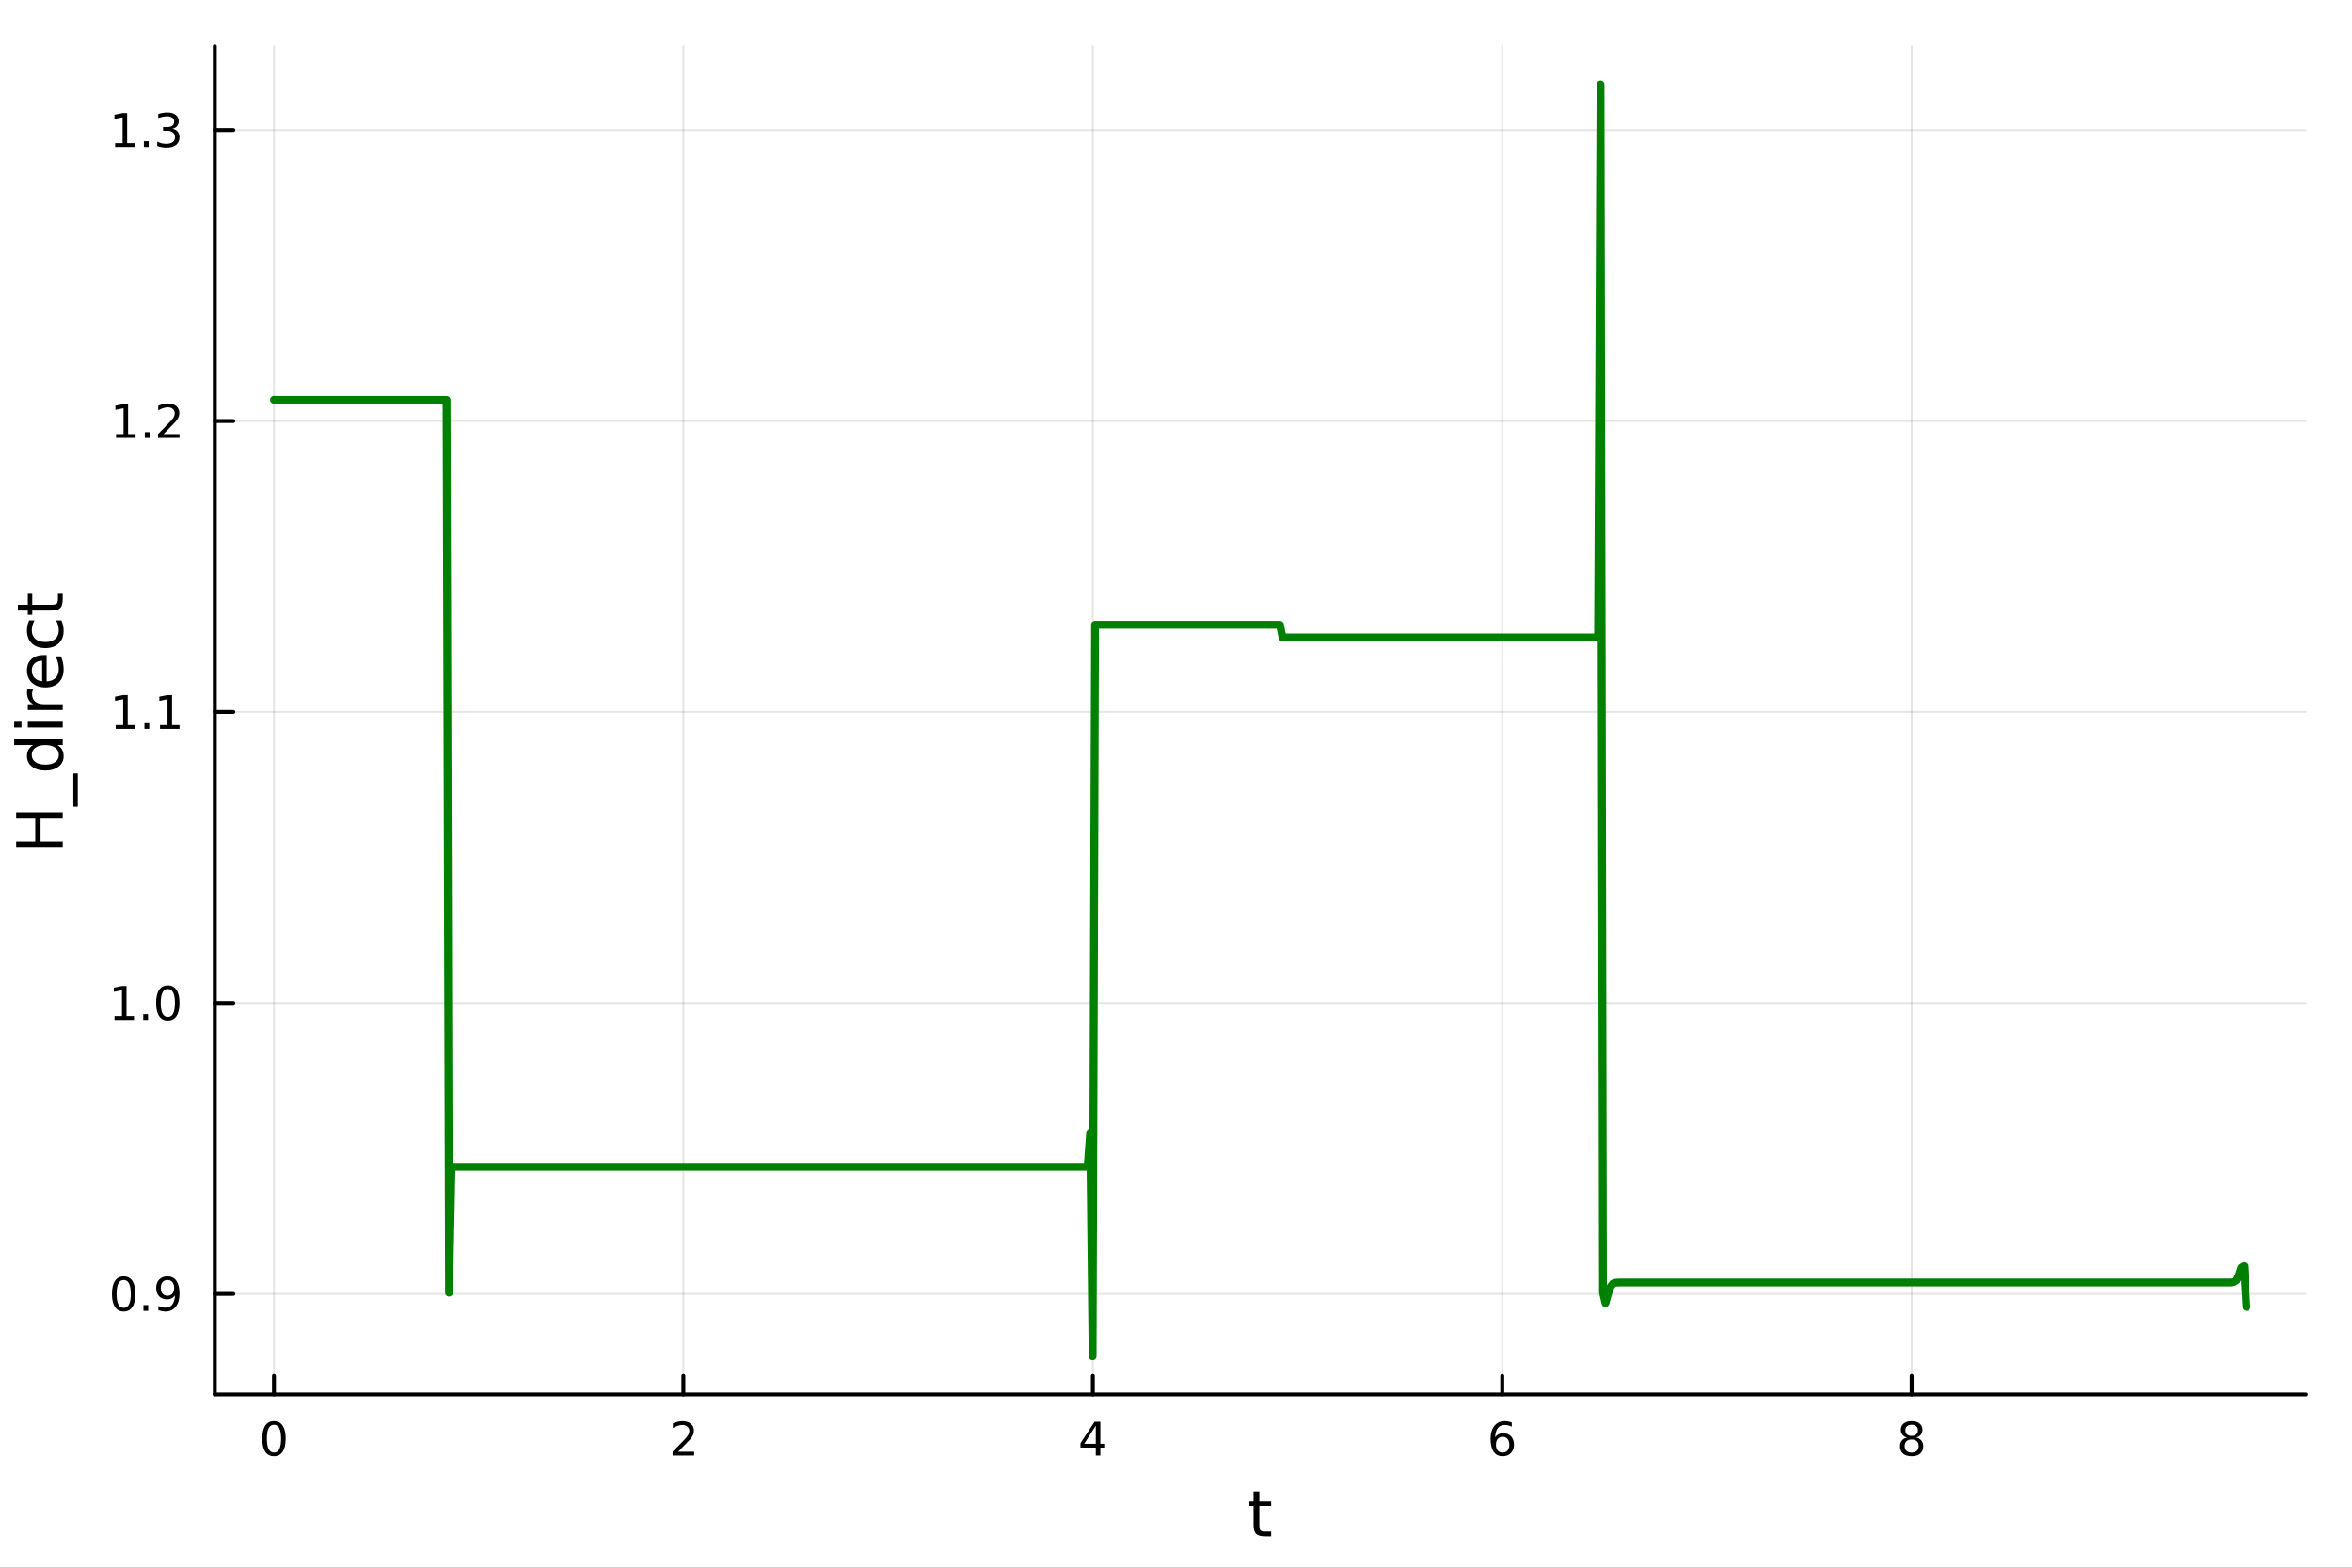 <?xml version="1.0" encoding="utf-8"?>
<svg xmlns="http://www.w3.org/2000/svg" xmlns:xlink="http://www.w3.org/1999/xlink" width="600" height="400" viewBox="0 0 2400 1600">
<rect x="0" y="0" width="2400" height="1600" fill="#333333" stroke="none"/>
<defs>
  <clipPath id="clip380">
    <rect x="0" y="0" width="2400" height="1600"/>
  </clipPath>
</defs>
<path clip-path="url(#clip380)" d="M0 1600 L2400 1600 L2400 0 L0 0  Z" fill="#ffffff" fill-rule="evenodd" fill-opacity="1"/>
<defs>
  <clipPath id="clip381">
    <rect x="480" y="0" width="1681" height="1600"/>
  </clipPath>
</defs>
<path clip-path="url(#clip380)" d="M219.195 1423.18 L2352.76 1423.18 L2352.76 47.244 L219.195 47.244  Z" fill="#ffffff" fill-rule="evenodd" fill-opacity="1"/>
<defs>
  <clipPath id="clip382">
    <rect x="219" y="47" width="2135" height="1377"/>
  </clipPath>
</defs>
<polyline clip-path="url(#clip382)" style="stroke:#000000; stroke-linecap:round; stroke-linejoin:round; stroke-width:2; stroke-opacity:0.1; fill:none" points="279.579,1423.18 279.579,47.244 "/>
<polyline clip-path="url(#clip382)" style="stroke:#000000; stroke-linecap:round; stroke-linejoin:round; stroke-width:2; stroke-opacity:0.1; fill:none" points="697.352,1423.18 697.352,47.244 "/>
<polyline clip-path="url(#clip382)" style="stroke:#000000; stroke-linecap:round; stroke-linejoin:round; stroke-width:2; stroke-opacity:0.1; fill:none" points="1115.13,1423.18 1115.13,47.244 "/>
<polyline clip-path="url(#clip382)" style="stroke:#000000; stroke-linecap:round; stroke-linejoin:round; stroke-width:2; stroke-opacity:0.1; fill:none" points="1532.9,1423.18 1532.9,47.244 "/>
<polyline clip-path="url(#clip382)" style="stroke:#000000; stroke-linecap:round; stroke-linejoin:round; stroke-width:2; stroke-opacity:0.1; fill:none" points="1950.67,1423.18 1950.67,47.244 "/>
<polyline clip-path="url(#clip380)" style="stroke:#000000; stroke-linecap:round; stroke-linejoin:round; stroke-width:4; stroke-opacity:1; fill:none" points="219.195,1423.18 2352.76,1423.18 "/>
<polyline clip-path="url(#clip380)" style="stroke:#000000; stroke-linecap:round; stroke-linejoin:round; stroke-width:4; stroke-opacity:1; fill:none" points="279.579,1423.18 279.579,1404.28 "/>
<polyline clip-path="url(#clip380)" style="stroke:#000000; stroke-linecap:round; stroke-linejoin:round; stroke-width:4; stroke-opacity:1; fill:none" points="697.352,1423.18 697.352,1404.28 "/>
<polyline clip-path="url(#clip380)" style="stroke:#000000; stroke-linecap:round; stroke-linejoin:round; stroke-width:4; stroke-opacity:1; fill:none" points="1115.13,1423.18 1115.13,1404.28 "/>
<polyline clip-path="url(#clip380)" style="stroke:#000000; stroke-linecap:round; stroke-linejoin:round; stroke-width:4; stroke-opacity:1; fill:none" points="1532.9,1423.18 1532.9,1404.28 "/>
<polyline clip-path="url(#clip380)" style="stroke:#000000; stroke-linecap:round; stroke-linejoin:round; stroke-width:4; stroke-opacity:1; fill:none" points="1950.67,1423.18 1950.67,1404.28 "/>
<path clip-path="url(#clip380)" d="M279.579 1454.1 Q275.968 1454.1 274.139 1457.66 Q272.333 1461.2 272.333 1468.33 Q272.333 1475.44 274.139 1479.01 Q275.968 1482.55 279.579 1482.55 Q283.213 1482.55 285.019 1479.01 Q286.847 1475.44 286.847 1468.33 Q286.847 1461.2 285.019 1457.66 Q283.213 1454.1 279.579 1454.1 M279.579 1450.39 Q285.389 1450.39 288.444 1455 Q291.523 1459.58 291.523 1468.33 Q291.523 1477.06 288.444 1481.67 Q285.389 1486.25 279.579 1486.25 Q273.769 1486.25 270.69 1481.67 Q267.634 1477.06 267.634 1468.33 Q267.634 1459.58 270.69 1455 Q273.769 1450.39 279.579 1450.39 Z" fill="#000000" fill-rule="evenodd" fill-opacity="1" /><path clip-path="url(#clip380)" d="M692.005 1481.64 L708.324 1481.64 L708.324 1485.58 L686.38 1485.58 L686.38 1481.64 Q689.042 1478.89 693.625 1474.26 Q698.232 1469.61 699.412 1468.27 Q701.658 1465.74 702.537 1464.01 Q703.44 1462.25 703.44 1460.56 Q703.44 1457.8 701.496 1456.07 Q699.574 1454.33 696.473 1454.33 Q694.273 1454.33 691.82 1455.09 Q689.389 1455.86 686.612 1457.41 L686.612 1452.69 Q689.436 1451.55 691.889 1450.97 Q694.343 1450.39 696.38 1450.39 Q701.75 1450.39 704.945 1453.08 Q708.139 1455.77 708.139 1460.26 Q708.139 1462.39 707.329 1464.31 Q706.542 1466.2 704.435 1468.8 Q703.857 1469.47 700.755 1472.69 Q697.653 1475.88 692.005 1481.64 Z" fill="#000000" fill-rule="evenodd" fill-opacity="1" /><path clip-path="url(#clip380)" d="M1118.13 1455.09 L1106.33 1473.54 L1118.13 1473.54 L1118.13 1455.09 M1116.91 1451.02 L1122.79 1451.02 L1122.79 1473.54 L1127.72 1473.54 L1127.72 1477.43 L1122.79 1477.43 L1122.79 1485.58 L1118.13 1485.58 L1118.13 1477.43 L1102.53 1477.43 L1102.53 1472.92 L1116.91 1451.02 Z" fill="#000000" fill-rule="evenodd" fill-opacity="1" /><path clip-path="url(#clip380)" d="M1533.3 1466.44 Q1530.16 1466.44 1528.3 1468.59 Q1526.48 1470.74 1526.48 1474.49 Q1526.48 1478.22 1528.3 1480.39 Q1530.16 1482.55 1533.3 1482.55 Q1536.45 1482.55 1538.28 1480.39 Q1540.13 1478.22 1540.13 1474.49 Q1540.13 1470.74 1538.28 1468.59 Q1536.45 1466.44 1533.3 1466.44 M1542.59 1451.78 L1542.59 1456.04 Q1540.83 1455.21 1539.02 1454.77 Q1537.24 1454.33 1535.48 1454.33 Q1530.85 1454.33 1528.4 1457.45 Q1525.97 1460.58 1525.62 1466.9 Q1526.98 1464.89 1529.04 1463.82 Q1531.11 1462.73 1533.58 1462.73 Q1538.79 1462.73 1541.8 1465.9 Q1544.83 1469.05 1544.83 1474.49 Q1544.83 1479.82 1541.68 1483.03 Q1538.54 1486.25 1533.3 1486.25 Q1527.31 1486.25 1524.14 1481.67 Q1520.97 1477.06 1520.97 1468.33 Q1520.97 1460.14 1524.86 1455.28 Q1528.74 1450.39 1535.29 1450.39 Q1537.05 1450.39 1538.84 1450.74 Q1540.64 1451.09 1542.59 1451.78 Z" fill="#000000" fill-rule="evenodd" fill-opacity="1" /><path clip-path="url(#clip380)" d="M1950.67 1469.17 Q1947.34 1469.17 1945.42 1470.95 Q1943.52 1472.73 1943.52 1475.86 Q1943.52 1478.98 1945.42 1480.77 Q1947.34 1482.55 1950.67 1482.55 Q1954.01 1482.55 1955.93 1480.77 Q1957.85 1478.96 1957.85 1475.86 Q1957.85 1472.73 1955.93 1470.95 Q1954.03 1469.17 1950.67 1469.17 M1946 1467.18 Q1942.99 1466.44 1941.3 1464.38 Q1939.63 1462.32 1939.63 1459.35 Q1939.63 1455.21 1942.57 1452.8 Q1945.53 1450.39 1950.67 1450.39 Q1955.83 1450.39 1958.77 1452.8 Q1961.71 1455.21 1961.71 1459.35 Q1961.71 1462.32 1960.02 1464.38 Q1958.36 1466.44 1955.37 1467.18 Q1958.75 1467.96 1960.63 1470.26 Q1962.52 1472.55 1962.52 1475.86 Q1962.52 1480.88 1959.45 1483.57 Q1956.39 1486.25 1950.67 1486.25 Q1944.95 1486.25 1941.88 1483.57 Q1938.82 1480.88 1938.82 1475.86 Q1938.82 1472.55 1940.72 1470.26 Q1942.62 1467.96 1946 1467.18 M1944.28 1459.79 Q1944.28 1462.48 1945.95 1463.98 Q1947.64 1465.49 1950.67 1465.49 Q1953.68 1465.49 1955.37 1463.98 Q1957.08 1462.48 1957.08 1459.79 Q1957.08 1457.11 1955.37 1455.6 Q1953.68 1454.1 1950.67 1454.1 Q1947.64 1454.1 1945.95 1455.6 Q1944.28 1457.11 1944.28 1459.79 Z" fill="#000000" fill-rule="evenodd" fill-opacity="1" /><path clip-path="url(#clip380)" d="M1285.04 1522.27 L1285.04 1532.4 L1297.1 1532.4 L1297.1 1536.95 L1285.04 1536.95 L1285.04 1556.3 Q1285.04 1560.66 1286.21 1561.9 Q1287.42 1563.14 1291.08 1563.14 L1297.1 1563.14 L1297.1 1568.04 L1291.08 1568.04 Q1284.3 1568.04 1281.73 1565.53 Q1279.15 1562.98 1279.15 1556.3 L1279.15 1536.95 L1274.85 1536.95 L1274.85 1532.4 L1279.15 1532.4 L1279.15 1522.27 L1285.04 1522.27 Z" fill="#000000" fill-rule="evenodd" fill-opacity="1" /><polyline clip-path="url(#clip382)" style="stroke:#000000; stroke-linecap:round; stroke-linejoin:round; stroke-width:2; stroke-opacity:0.1; fill:none" points="219.195,1320.57 2352.76,1320.57 "/>
<polyline clip-path="url(#clip382)" style="stroke:#000000; stroke-linecap:round; stroke-linejoin:round; stroke-width:2; stroke-opacity:0.1; fill:none" points="219.195,1023.6 2352.76,1023.6 "/>
<polyline clip-path="url(#clip382)" style="stroke:#000000; stroke-linecap:round; stroke-linejoin:round; stroke-width:2; stroke-opacity:0.1; fill:none" points="219.195,726.63 2352.76,726.63 "/>
<polyline clip-path="url(#clip382)" style="stroke:#000000; stroke-linecap:round; stroke-linejoin:round; stroke-width:2; stroke-opacity:0.1; fill:none" points="219.195,429.659 2352.76,429.659 "/>
<polyline clip-path="url(#clip382)" style="stroke:#000000; stroke-linecap:round; stroke-linejoin:round; stroke-width:2; stroke-opacity:0.1; fill:none" points="219.195,132.688 2352.76,132.688 "/>
<polyline clip-path="url(#clip380)" style="stroke:#000000; stroke-linecap:round; stroke-linejoin:round; stroke-width:4; stroke-opacity:1; fill:none" points="219.195,1423.18 219.195,47.244 "/>
<polyline clip-path="url(#clip380)" style="stroke:#000000; stroke-linecap:round; stroke-linejoin:round; stroke-width:4; stroke-opacity:1; fill:none" points="219.195,1320.57 238.093,1320.57 "/>
<polyline clip-path="url(#clip380)" style="stroke:#000000; stroke-linecap:round; stroke-linejoin:round; stroke-width:4; stroke-opacity:1; fill:none" points="219.195,1023.6 238.093,1023.6 "/>
<polyline clip-path="url(#clip380)" style="stroke:#000000; stroke-linecap:round; stroke-linejoin:round; stroke-width:4; stroke-opacity:1; fill:none" points="219.195,726.63 238.093,726.63 "/>
<polyline clip-path="url(#clip380)" style="stroke:#000000; stroke-linecap:round; stroke-linejoin:round; stroke-width:4; stroke-opacity:1; fill:none" points="219.195,429.659 238.093,429.659 "/>
<polyline clip-path="url(#clip380)" style="stroke:#000000; stroke-linecap:round; stroke-linejoin:round; stroke-width:4; stroke-opacity:1; fill:none" points="219.195,132.688 238.093,132.688 "/>
<path clip-path="url(#clip380)" d="M126.205 1306.37 Q122.593 1306.37 120.765 1309.94 Q118.959 1313.48 118.959 1320.61 Q118.959 1327.71 120.765 1331.28 Q122.593 1334.82 126.205 1334.82 Q129.839 1334.82 131.644 1331.28 Q133.473 1327.71 133.473 1320.61 Q133.473 1313.48 131.644 1309.94 Q129.839 1306.37 126.205 1306.37 M126.205 1302.67 Q132.015 1302.67 135.07 1307.27 Q138.149 1311.86 138.149 1320.61 Q138.149 1329.33 135.07 1333.94 Q132.015 1338.52 126.205 1338.52 Q120.394 1338.52 117.316 1333.94 Q114.26 1329.33 114.26 1320.61 Q114.26 1311.86 117.316 1307.27 Q120.394 1302.67 126.205 1302.67 Z" fill="#000000" fill-rule="evenodd" fill-opacity="1" /><path clip-path="url(#clip380)" d="M146.366 1331.97 L151.251 1331.97 L151.251 1337.85 L146.366 1337.85 L146.366 1331.97 Z" fill="#000000" fill-rule="evenodd" fill-opacity="1" /><path clip-path="url(#clip380)" d="M161.575 1337.13 L161.575 1332.88 Q163.334 1333.71 165.14 1334.15 Q166.945 1334.59 168.681 1334.59 Q173.311 1334.59 175.741 1331.49 Q178.195 1328.36 178.542 1322.02 Q177.2 1324.01 175.139 1325.07 Q173.079 1326.14 170.579 1326.14 Q165.394 1326.14 162.362 1323.01 Q159.353 1319.87 159.353 1314.43 Q159.353 1309.1 162.501 1305.88 Q165.649 1302.67 170.88 1302.67 Q176.876 1302.67 180.024 1307.27 Q183.195 1311.86 183.195 1320.61 Q183.195 1328.78 179.306 1333.66 Q175.44 1338.52 168.889 1338.52 Q167.13 1338.52 165.325 1338.18 Q163.519 1337.83 161.575 1337.13 M170.88 1322.48 Q174.028 1322.48 175.857 1320.33 Q177.709 1318.18 177.709 1314.43 Q177.709 1310.7 175.857 1308.55 Q174.028 1306.37 170.88 1306.37 Q167.732 1306.37 165.88 1308.55 Q164.052 1310.7 164.052 1314.43 Q164.052 1318.18 165.88 1320.33 Q167.732 1322.48 170.88 1322.48 Z" fill="#000000" fill-rule="evenodd" fill-opacity="1" /><path clip-path="url(#clip380)" d="M116.83 1036.95 L124.468 1036.95 L124.468 1010.58 L116.158 1012.25 L116.158 1007.99 L124.422 1006.32 L129.098 1006.32 L129.098 1036.95 L136.737 1036.95 L136.737 1040.88 L116.83 1040.88 L116.83 1036.95 Z" fill="#000000" fill-rule="evenodd" fill-opacity="1" /><path clip-path="url(#clip380)" d="M146.181 1035 L151.066 1035 L151.066 1040.88 L146.181 1040.88 L146.181 1035 Z" fill="#000000" fill-rule="evenodd" fill-opacity="1" /><path clip-path="url(#clip380)" d="M171.251 1009.4 Q167.64 1009.4 165.811 1012.96 Q164.005 1016.51 164.005 1023.64 Q164.005 1030.74 165.811 1034.31 Q167.64 1037.85 171.251 1037.85 Q174.885 1037.85 176.69 1034.31 Q178.519 1030.74 178.519 1023.64 Q178.519 1016.51 176.69 1012.96 Q174.885 1009.4 171.251 1009.4 M171.251 1005.7 Q177.061 1005.7 180.116 1010.3 Q183.195 1014.89 183.195 1023.64 Q183.195 1032.36 180.116 1036.97 Q177.061 1041.55 171.251 1041.55 Q165.44 1041.55 162.362 1036.97 Q159.306 1032.36 159.306 1023.64 Q159.306 1014.89 162.362 1010.3 Q165.44 1005.7 171.251 1005.7 Z" fill="#000000" fill-rule="evenodd" fill-opacity="1" /><path clip-path="url(#clip380)" d="M118.056 739.975 L125.695 739.975 L125.695 713.609 L117.385 715.276 L117.385 711.017 L125.649 709.35 L130.325 709.35 L130.325 739.975 L137.964 739.975 L137.964 743.91 L118.056 743.91 L118.056 739.975 Z" fill="#000000" fill-rule="evenodd" fill-opacity="1" /><path clip-path="url(#clip380)" d="M147.408 738.031 L152.292 738.031 L152.292 743.91 L147.408 743.91 L147.408 738.031 Z" fill="#000000" fill-rule="evenodd" fill-opacity="1" /><path clip-path="url(#clip380)" d="M163.288 739.975 L170.927 739.975 L170.927 713.609 L162.616 715.276 L162.616 711.017 L170.88 709.35 L175.556 709.35 L175.556 739.975 L183.195 739.975 L183.195 743.91 L163.288 743.91 L163.288 739.975 Z" fill="#000000" fill-rule="evenodd" fill-opacity="1" /><path clip-path="url(#clip380)" d="M118.427 443.004 L126.066 443.004 L126.066 416.638 L117.756 418.305 L117.756 414.046 L126.019 412.379 L130.695 412.379 L130.695 443.004 L138.334 443.004 L138.334 446.939 L118.427 446.939 L118.427 443.004 Z" fill="#000000" fill-rule="evenodd" fill-opacity="1" /><path clip-path="url(#clip380)" d="M147.778 441.06 L152.663 441.06 L152.663 446.939 L147.778 446.939 L147.778 441.06 Z" fill="#000000" fill-rule="evenodd" fill-opacity="1" /><path clip-path="url(#clip380)" d="M166.876 443.004 L183.195 443.004 L183.195 446.939 L161.251 446.939 L161.251 443.004 Q163.913 440.249 168.496 435.62 Q173.102 430.967 174.283 429.624 Q176.528 427.101 177.408 425.365 Q178.311 423.606 178.311 421.916 Q178.311 419.162 176.366 417.425 Q174.445 415.689 171.343 415.689 Q169.144 415.689 166.69 416.453 Q164.26 417.217 161.482 418.768 L161.482 414.046 Q164.306 412.912 166.76 412.333 Q169.214 411.754 171.251 411.754 Q176.621 411.754 179.815 414.439 Q183.01 417.125 183.01 421.615 Q183.01 423.745 182.2 425.666 Q181.413 427.564 179.306 430.157 Q178.727 430.828 175.626 434.046 Q172.524 437.24 166.876 443.004 Z" fill="#000000" fill-rule="evenodd" fill-opacity="1" /><path clip-path="url(#clip380)" d="M117.478 146.033 L125.117 146.033 L125.117 119.667 L116.806 121.334 L116.806 117.075 L125.07 115.408 L129.746 115.408 L129.746 146.033 L137.385 146.033 L137.385 149.968 L117.478 149.968 L117.478 146.033 Z" fill="#000000" fill-rule="evenodd" fill-opacity="1" /><path clip-path="url(#clip380)" d="M146.829 144.089 L151.714 144.089 L151.714 149.968 L146.829 149.968 L146.829 144.089 Z" fill="#000000" fill-rule="evenodd" fill-opacity="1" /><path clip-path="url(#clip380)" d="M176.065 131.334 Q179.422 132.052 181.297 134.32 Q183.195 136.589 183.195 139.922 Q183.195 145.038 179.676 147.839 Q176.158 150.639 169.677 150.639 Q167.501 150.639 165.186 150.2 Q162.894 149.783 160.44 148.927 L160.44 144.413 Q162.385 145.547 164.7 146.126 Q167.015 146.704 169.538 146.704 Q173.936 146.704 176.227 144.968 Q178.542 143.232 178.542 139.922 Q178.542 136.866 176.389 135.153 Q174.26 133.417 170.44 133.417 L166.413 133.417 L166.413 129.575 L170.626 129.575 Q174.075 129.575 175.903 128.209 Q177.732 126.82 177.732 124.228 Q177.732 121.566 175.834 120.154 Q173.959 118.718 170.44 118.718 Q168.519 118.718 166.32 119.135 Q164.121 119.552 161.482 120.431 L161.482 116.265 Q164.144 115.524 166.459 115.154 Q168.797 114.783 170.857 114.783 Q176.181 114.783 179.283 117.214 Q182.385 119.621 182.385 123.741 Q182.385 126.612 180.741 128.603 Q179.098 130.57 176.065 131.334 Z" fill="#000000" fill-rule="evenodd" fill-opacity="1" /><path clip-path="url(#clip380)" d="M16.484 865.216 L16.484 858.786 L35.963 858.786 L35.963 835.424 L16.484 835.424 L16.484 828.995 L64.004 828.995 L64.004 835.424 L41.374 835.424 L41.374 858.786 L64.004 858.786 L64.004 865.216 L16.484 865.216 Z" fill="#000000" fill-rule="evenodd" fill-opacity="1" /><path clip-path="url(#clip380)" d="M74.826 789.368 L79.377 789.368 L79.377 823.234 L74.826 823.234 L74.826 789.368 Z" fill="#000000" fill-rule="evenodd" fill-opacity="1" /><path clip-path="url(#clip380)" d="M33.767 760.404 L14.479 760.404 L14.479 754.548 L64.004 754.548 L64.004 760.404 L58.657 760.404 Q61.84 762.25 63.399 765.083 Q64.927 767.884 64.927 771.831 Q64.927 778.292 59.771 782.366 Q54.615 786.408 46.212 786.408 Q37.809 786.408 32.653 782.366 Q27.497 778.292 27.497 771.831 Q27.497 767.884 29.056 765.083 Q30.584 762.25 33.767 760.404 M46.212 780.361 Q52.673 780.361 56.365 777.719 Q60.026 775.045 60.026 770.398 Q60.026 765.751 56.365 763.078 Q52.673 760.404 46.212 760.404 Q39.751 760.404 36.09 763.078 Q32.398 765.751 32.398 770.398 Q32.398 775.045 36.09 777.719 Q39.751 780.361 46.212 780.361 Z" fill="#000000" fill-rule="evenodd" fill-opacity="1" /><path clip-path="url(#clip380)" d="M28.356 742.485 L28.356 736.628 L64.004 736.628 L64.004 742.485 L28.356 742.485 M14.479 742.485 L14.479 736.628 L21.895 736.628 L21.895 742.485 L14.479 742.485 Z" fill="#000000" fill-rule="evenodd" fill-opacity="1" /><path clip-path="url(#clip380)" d="M33.831 703.718 Q33.258 704.704 33.003 705.882 Q32.717 707.028 32.717 708.428 Q32.717 713.394 35.963 716.067 Q39.178 718.709 45.225 718.709 L64.004 718.709 L64.004 724.597 L28.356 724.597 L28.356 718.709 L33.894 718.709 Q30.648 716.863 29.088 713.903 Q27.497 710.943 27.497 706.71 Q27.497 706.105 27.592 705.373 Q27.656 704.641 27.815 703.749 L33.831 703.718 Z" fill="#000000" fill-rule="evenodd" fill-opacity="1" /><path clip-path="url(#clip380)" d="M44.716 668.515 L47.581 668.515 L47.581 695.442 Q53.628 695.06 56.811 691.814 Q59.962 688.535 59.962 682.711 Q59.962 679.337 59.134 676.186 Q58.307 673.003 56.652 669.884 L62.19 669.884 Q63.527 673.035 64.227 676.345 Q64.927 679.655 64.927 683.061 Q64.927 691.591 59.962 696.588 Q54.997 701.553 46.53 701.553 Q37.777 701.553 32.653 696.843 Q27.497 692.1 27.497 684.079 Q27.497 676.886 32.144 672.717 Q36.759 668.515 44.716 668.515 M42.997 674.372 Q38.191 674.435 35.327 677.077 Q32.462 679.687 32.462 684.016 Q32.462 688.917 35.231 691.877 Q38 694.806 43.029 695.251 L42.997 674.372 Z" fill="#000000" fill-rule="evenodd" fill-opacity="1" /><path clip-path="url(#clip380)" d="M29.725 633.249 L35.199 633.249 Q33.831 635.732 33.162 638.246 Q32.462 640.729 32.462 643.275 Q32.462 648.973 36.09 652.124 Q39.687 655.275 46.212 655.275 Q52.737 655.275 56.365 652.124 Q59.962 648.973 59.962 643.275 Q59.962 640.729 59.294 638.246 Q58.593 635.732 57.225 633.249 L62.636 633.249 Q63.781 635.7 64.354 638.342 Q64.927 640.952 64.927 643.912 Q64.927 651.964 59.866 656.707 Q54.806 661.449 46.212 661.449 Q37.491 661.449 32.494 656.675 Q27.497 651.869 27.497 643.53 Q27.497 640.824 28.07 638.246 Q28.611 635.668 29.725 633.249 Z" fill="#000000" fill-rule="evenodd" fill-opacity="1" /><path clip-path="url(#clip380)" d="M18.235 617.271 L28.356 617.271 L28.356 605.208 L32.908 605.208 L32.908 617.271 L52.259 617.271 Q56.62 617.271 57.861 616.094 Q59.103 614.884 59.103 611.224 L59.103 605.208 L64.004 605.208 L64.004 611.224 Q64.004 618.003 61.49 620.582 Q58.943 623.16 52.259 623.16 L32.908 623.16 L32.908 627.456 L28.356 627.456 L28.356 623.16 L18.235 623.16 L18.235 617.271 Z" fill="#000000" fill-rule="evenodd" fill-opacity="1" /><polyline clip-path="url(#clip382)" style="stroke:#008000; stroke-linecap:round; stroke-linejoin:round; stroke-width:8; stroke-opacity:1; fill:none" points="279.579,407.998 282.095,408.123 284.611,408.123 287.127,408.123 289.643,408.123 292.159,408.123 294.675,408.123 297.191,408.123 299.707,408.123 302.223,408.123 304.739,408.123 307.255,408.123 309.771,408.123 312.287,408.123 314.803,408.123 317.319,408.123 319.835,408.123 322.351,408.123 324.867,408.123 327.383,408.123 329.899,408.123 332.415,408.123 334.931,408.123 337.447,408.123 339.963,408.123 342.479,408.123 344.995,408.123 347.511,408.123 350.027,408.123 352.543,408.123 355.059,408.123 357.575,408.123 360.091,408.123 362.606,408.123 365.122,408.123 367.638,408.123 370.154,408.122 372.67,408.122 375.186,408.122 377.702,408.122 380.218,408.122 382.734,408.122 385.25,408.122 387.766,408.122 390.282,408.122 392.798,408.122 395.314,408.122 397.83,408.122 400.346,408.122 402.862,408.121 405.378,408.121 407.894,408.121 410.41,408.121 412.926,408.121 415.442,408.121 417.958,408.121 420.474,408.12 422.99,408.12 425.506,408.12 428.022,408.12 430.538,408.12 433.054,408.119 435.57,408.119 438.086,408.118 440.602,408.118 443.118,408.117 445.634,408.117 448.15,408.116 450.666,408.115 453.182,408.113 455.698,408.109 458.214,1319.28 460.73,1192.51 463.246,1190.82 465.762,1190.82 468.278,1190.82 470.794,1190.82 473.31,1190.82 475.826,1190.82 478.342,1190.82 480.858,1190.82 483.374,1190.82 485.89,1190.82 488.406,1190.82 490.922,1190.82 493.438,1190.82 495.954,1190.82 498.47,1190.82 500.986,1190.82 503.502,1190.82 506.018,1190.82 508.534,1190.82 511.05,1190.82 513.566,1190.82 516.082,1190.82 518.598,1190.82 521.114,1190.82 523.63,1190.82 526.146,1190.82 528.662,1190.82 531.178,1190.82 533.694,1190.82 536.21,1190.82 538.726,1190.82 541.242,1190.82 543.758,1190.82 546.274,1190.82 548.79,1190.82 551.306,1190.82 553.822,1190.82 556.338,1190.82 558.854,1190.82 561.37,1190.82 563.886,1190.82 566.402,1190.82 568.918,1190.82 571.434,1190.82 573.95,1190.82 576.466,1190.82 578.982,1190.82 581.498,1190.82 584.014,1190.82 586.53,1190.82 589.046,1190.82 591.562,1190.82 594.078,1190.82 596.594,1190.82 599.11,1190.82 601.626,1190.82 604.142,1190.82 606.658,1190.82 609.174,1190.82 611.69,1190.82 614.206,1190.82 616.722,1190.82 619.238,1190.82 621.754,1190.82 624.27,1190.82 626.786,1190.82 629.302,1190.82 631.818,1190.82 634.334,1190.82 636.85,1190.82 639.366,1190.82 641.882,1190.82 644.398,1190.82 646.914,1190.82 649.43,1190.82 651.946,1190.82 654.462,1190.82 656.978,1190.82 659.494,1190.82 662.01,1190.82 664.525,1190.82 667.041,1190.82 669.557,1190.82 672.073,1190.82 674.589,1190.82 677.105,1190.82 679.621,1190.82 682.137,1190.82 684.653,1190.82 687.169,1190.82 689.685,1190.82 692.201,1190.82 694.717,1190.82 697.233,1190.82 699.749,1190.82 702.265,1190.82 704.781,1190.82 707.297,1190.82 709.813,1190.82 712.329,1190.82 714.845,1190.82 717.361,1190.82 719.877,1190.82 722.393,1190.82 724.909,1190.82 727.425,1190.82 729.941,1190.82 732.457,1190.82 734.973,1190.82 737.489,1190.82 740.005,1190.82 742.521,1190.82 745.037,1190.82 747.553,1190.82 750.069,1190.82 752.585,1190.82 755.101,1190.82 757.617,1190.82 760.133,1190.82 762.649,1190.82 765.165,1190.82 767.681,1190.82 770.197,1190.82 772.713,1190.82 775.229,1190.82 777.745,1190.82 780.261,1190.82 782.777,1190.82 785.293,1190.82 787.809,1190.82 790.325,1190.82 792.841,1190.82 795.357,1190.82 797.873,1190.82 800.389,1190.82 802.905,1190.82 805.421,1190.82 807.937,1190.82 810.453,1190.82 812.969,1190.82 815.485,1190.82 818.001,1190.82 820.517,1190.82 823.033,1190.82 825.549,1190.82 828.065,1190.82 830.581,1190.82 833.097,1190.82 835.613,1190.82 838.129,1190.82 840.645,1190.82 843.161,1190.82 845.677,1190.82 848.193,1190.82 850.709,1190.82 853.225,1190.82 855.741,1190.82 858.257,1190.82 860.773,1190.82 863.289,1190.82 865.805,1190.82 868.321,1190.82 870.837,1190.82 873.353,1190.82 875.869,1190.82 878.385,1190.82 880.901,1190.82 883.417,1190.82 885.933,1190.82 888.449,1190.82 890.965,1190.82 893.481,1190.82 895.997,1190.82 898.513,1190.82 901.029,1190.82 903.545,1190.82 906.061,1190.82 908.577,1190.82 911.093,1190.82 913.609,1190.82 916.125,1190.82 918.641,1190.82 921.157,1190.82 923.673,1190.82 926.189,1190.82 928.705,1190.82 931.221,1190.82 933.737,1190.82 936.253,1190.82 938.769,1190.82 941.285,1190.82 943.801,1190.82 946.317,1190.82 948.833,1190.82 951.349,1190.82 953.865,1190.82 956.381,1190.82 958.897,1190.82 961.413,1190.82 963.929,1190.82 966.444,1190.82 968.96,1190.82 971.476,1190.82 973.992,1190.82 976.508,1190.82 979.024,1190.82 981.54,1190.82 984.056,1190.82 986.572,1190.82 989.088,1190.82 991.604,1190.82 994.12,1190.82 996.636,1190.82 999.152,1190.82 1001.67,1190.82 1004.18,1190.82 1006.7,1190.82 1009.22,1190.82 1011.73,1190.82 1014.25,1190.82 1016.76,1190.82 1019.28,1190.82 1021.8,1190.82 1024.31,1190.82 1026.83,1190.82 1029.34,1190.82 1031.86,1190.82 1034.38,1190.82 1036.89,1190.82 1039.41,1190.82 1041.92,1190.82 1044.44,1190.82 1046.96,1190.82 1049.47,1190.82 1051.99,1190.82 1054.5,1190.82 1057.02,1190.82 1059.54,1190.82 1062.05,1190.82 1064.57,1190.82 1067.08,1190.82 1069.6,1190.82 1072.12,1190.82 1074.63,1190.82 1077.15,1190.82 1079.66,1190.82 1082.18,1190.82 1084.7,1190.82 1087.21,1190.82 1089.73,1190.82 1092.24,1190.82 1094.76,1190.82 1097.28,1190.82 1099.79,1190.82 1102.31,1190.82 1104.82,1190.82 1107.34,1190.82 1109.86,1190.76 1112.37,1156.02 1114.89,1384.24 1117.4,637.653 1119.92,637.659 1122.44,637.662 1124.95,637.664 1127.47,637.665 1129.98,637.666 1132.5,637.667 1135.02,637.667 1137.53,637.668 1140.05,637.668 1142.56,637.669 1145.08,637.669 1147.6,637.67 1150.11,637.67 1152.63,637.671 1155.14,637.671 1157.66,637.671 1160.18,637.672 1162.69,637.672 1165.21,637.672 1167.72,637.673 1170.24,637.673 1172.76,637.673 1175.27,637.673 1177.79,637.674 1180.3,637.674 1182.82,637.674 1185.34,637.674 1187.85,637.675 1190.37,637.675 1192.88,637.675 1195.4,637.675 1197.92,637.676 1200.43,637.676 1202.95,637.676 1205.46,637.676 1207.98,637.677 1210.5,637.677 1213.01,637.677 1215.53,637.677 1218.04,637.678 1220.56,637.678 1223.08,637.678 1225.59,637.678 1228.11,637.679 1230.62,637.679 1233.14,637.679 1235.66,637.679 1238.17,637.68 1240.69,637.68 1243.2,637.68 1245.72,637.68 1248.24,637.681 1250.75,637.681 1253.27,637.681 1255.78,637.682 1258.3,637.682 1260.82,637.682 1263.33,637.683 1265.85,637.683 1268.36,637.683 1270.88,637.684 1273.4,637.684 1275.91,637.684 1278.43,637.685 1280.94,637.685 1283.46,637.686 1285.98,637.687 1288.49,637.687 1291.01,637.688 1293.52,637.689 1296.04,637.69 1298.56,637.691 1301.07,637.692 1303.59,637.695 1306.1,637.699 1308.62,650.617 1311.14,650.582 1313.65,650.578 1316.17,650.577 1318.68,650.575 1321.2,650.574 1323.72,650.573 1326.23,650.573 1328.75,650.572 1331.26,650.571 1333.78,650.571 1336.3,650.571 1338.81,650.57 1341.33,650.57 1343.84,650.57 1346.36,650.569 1348.88,650.569 1351.39,650.569 1353.91,650.568 1356.42,650.568 1358.94,650.568 1361.46,650.568 1363.97,650.568 1366.49,650.567 1369,650.567 1371.52,650.567 1374.04,650.567 1376.55,650.567 1379.07,650.567 1381.58,650.567 1384.1,650.567 1386.62,650.566 1389.13,650.566 1391.65,650.566 1394.16,650.566 1396.68,650.566 1399.2,650.566 1401.71,650.566 1404.23,650.566 1406.74,650.566 1409.26,650.566 1411.78,650.565 1414.29,650.565 1416.81,650.565 1419.32,650.565 1421.84,650.565 1424.35,650.565 1426.87,650.565 1429.39,650.565 1431.9,650.565 1434.42,650.565 1436.93,650.565 1439.45,650.565 1441.97,650.565 1444.48,650.565 1447,650.565 1449.51,650.565 1452.03,650.565 1454.55,650.565 1457.06,650.564 1459.58,650.564 1462.09,650.564 1464.61,650.564 1467.13,650.564 1469.64,650.564 1472.16,650.564 1474.67,650.564 1477.19,650.564 1479.71,650.564 1482.22,650.564 1484.74,650.564 1487.25,650.564 1489.77,650.564 1492.29,650.564 1494.8,650.564 1497.32,650.564 1499.83,650.564 1502.35,650.564 1504.87,650.564 1507.38,650.564 1509.9,650.564 1512.41,650.564 1514.93,650.564 1517.45,650.564 1519.96,650.564 1522.48,650.564 1524.99,650.564 1527.51,650.564 1530.03,650.564 1532.54,650.564 1535.06,650.564 1537.57,650.564 1540.09,650.564 1542.61,650.564 1545.12,650.564 1547.64,650.564 1550.15,650.564 1552.67,650.564 1555.19,650.564 1557.7,650.564 1560.22,650.564 1562.73,650.564 1565.25,650.564 1567.77,650.564 1570.28,650.564 1572.8,650.564 1575.31,650.564 1577.83,650.564 1580.35,650.564 1582.86,650.564 1585.38,650.564 1587.89,650.564 1590.41,650.564 1592.93,650.564 1595.44,650.564 1597.96,650.564 1600.47,650.564 1602.99,650.564 1605.51,650.564 1608.02,650.564 1610.54,650.564 1613.05,650.564 1615.57,650.564 1618.09,650.564 1620.6,650.564 1623.12,650.564 1625.63,650.564 1628.15,650.564 1630.67,650.564 1633.18,86.186 1635.7,1319.28 1638.21,1329.93 1640.73,1321.03 1643.25,1313.56 1645.76,1310.21 1648.28,1309.18 1650.79,1308.95 1653.31,1308.91 1655.83,1308.9 1658.34,1308.9 1660.86,1308.9 1663.37,1308.9 1665.89,1308.9 1668.41,1308.9 1670.92,1308.9 1673.44,1308.9 1675.95,1308.9 1678.47,1308.9 1680.99,1308.9 1683.5,1308.9 1686.02,1308.9 1688.53,1308.9 1691.05,1308.9 1693.57,1308.9 1696.08,1308.9 1698.6,1308.9 1701.11,1308.9 1703.63,1308.9 1706.15,1308.9 1708.66,1308.9 1711.18,1308.9 1713.69,1308.9 1716.21,1308.9 1718.73,1308.9 1721.24,1308.9 1723.76,1308.9 1726.27,1308.9 1728.79,1308.9 1731.31,1308.9 1733.82,1308.9 1736.34,1308.9 1738.85,1308.9 1741.37,1308.9 1743.89,1308.9 1746.4,1308.9 1748.92,1308.9 1751.43,1308.9 1753.95,1308.9 1756.47,1308.9 1758.98,1308.9 1761.5,1308.9 1764.01,1308.9 1766.53,1308.9 1769.05,1308.9 1771.56,1308.9 1774.08,1308.9 1776.59,1308.9 1779.11,1308.9 1781.63,1308.9 1784.14,1308.9 1786.66,1308.9 1789.17,1308.9 1791.69,1308.9 1794.21,1308.9 1796.72,1308.9 1799.24,1308.9 1801.75,1308.9 1804.27,1308.9 1806.79,1308.9 1809.3,1308.9 1811.82,1308.9 1814.33,1308.9 1816.85,1308.9 1819.37,1308.9 1821.88,1308.9 1824.4,1308.9 1826.91,1308.9 1829.43,1308.9 1831.95,1308.9 1834.46,1308.9 1836.98,1308.9 1839.49,1308.9 1842.01,1308.9 1844.53,1308.9 1847.04,1308.9 1849.56,1308.9 1852.07,1308.9 1854.59,1308.9 1857.11,1308.9 1859.62,1308.9 1862.14,1308.9 1864.65,1308.9 1867.17,1308.9 1869.69,1308.9 1872.2,1308.9 1874.72,1308.9 1877.23,1308.9 1879.75,1308.9 1882.27,1308.9 1884.78,1308.9 1887.3,1308.9 1889.81,1308.9 1892.33,1308.9 1894.85,1308.9 1897.36,1308.9 1899.88,1308.9 1902.39,1308.9 1904.91,1308.9 1907.43,1308.9 1909.94,1308.9 1912.46,1308.9 1914.97,1308.9 1917.49,1308.9 1920.01,1308.9 1922.52,1308.9 1925.04,1308.9 1927.55,1308.9 1930.07,1308.9 1932.59,1308.9 1935.1,1308.9 1937.62,1308.9 1940.13,1308.9 1942.65,1308.9 1945.17,1308.9 1947.68,1308.9 1950.2,1308.9 1952.71,1308.9 1955.23,1308.9 1957.75,1308.9 1960.26,1308.9 1962.78,1308.9 1965.29,1308.9 1967.81,1308.9 1970.33,1308.9 1972.84,1308.9 1975.36,1308.9 1977.87,1308.9 1980.39,1308.9 1982.91,1308.9 1985.42,1308.9 1987.94,1308.9 1990.45,1308.9 1992.97,1308.9 1995.49,1308.9 1998,1308.9 2000.52,1308.9 2003.03,1308.9 2005.55,1308.9 2008.07,1308.9 2010.58,1308.9 2013.1,1308.9 2015.61,1308.9 2018.13,1308.9 2020.65,1308.9 2023.16,1308.9 2025.68,1308.9 2028.19,1308.9 2030.71,1308.9 2033.22,1308.9 2035.74,1308.9 2038.26,1308.9 2040.77,1308.9 2043.29,1308.9 2045.8,1308.9 2048.32,1308.9 2050.84,1308.9 2053.35,1308.9 2055.87,1308.9 2058.38,1308.9 2060.9,1308.9 2063.42,1308.9 2065.93,1308.9 2068.45,1308.9 2070.96,1308.9 2073.48,1308.9 2076,1308.9 2078.51,1308.9 2081.03,1308.9 2083.54,1308.9 2086.06,1308.9 2088.58,1308.9 2091.09,1308.9 2093.61,1308.9 2096.12,1308.9 2098.64,1308.9 2101.16,1308.9 2103.67,1308.9 2106.19,1308.9 2108.7,1308.9 2111.22,1308.9 2113.74,1308.9 2116.25,1308.9 2118.77,1308.9 2121.28,1308.9 2123.8,1308.9 2126.32,1308.9 2128.83,1308.9 2131.35,1308.9 2133.86,1308.9 2136.38,1308.9 2138.9,1308.9 2141.41,1308.9 2143.93,1308.9 2146.44,1308.9 2148.96,1308.9 2151.48,1308.9 2153.99,1308.9 2156.51,1308.9 2159.02,1308.9 2161.54,1308.9 2164.06,1308.9 2166.57,1308.9 2169.09,1308.9 2171.6,1308.9 2174.12,1308.9 2176.64,1308.9 2179.15,1308.9 2181.67,1308.9 2184.18,1308.9 2186.7,1308.9 2189.22,1308.9 2191.73,1308.9 2194.25,1308.9 2196.76,1308.9 2199.28,1308.9 2201.8,1308.9 2204.31,1308.9 2206.83,1308.9 2209.34,1308.9 2211.86,1308.9 2214.38,1308.9 2216.89,1308.9 2219.41,1308.9 2221.92,1308.9 2224.44,1308.9 2226.96,1308.9 2229.47,1308.9 2231.99,1308.9 2234.5,1308.9 2237.02,1308.9 2239.54,1308.9 2242.05,1308.9 2244.57,1308.9 2247.08,1308.9 2249.6,1308.9 2252.12,1308.9 2254.63,1308.9 2257.15,1308.9 2259.66,1308.9 2262.18,1308.9 2264.7,1308.9 2267.21,1308.9 2269.73,1308.9 2272.24,1308.9 2274.76,1308.88 2277.28,1308.79 2279.79,1308.29 2282.31,1306.45 2284.82,1301.63 2287.34,1293.68 2289.86,1292.21 2292.37,1333.88 "/>
</svg>

